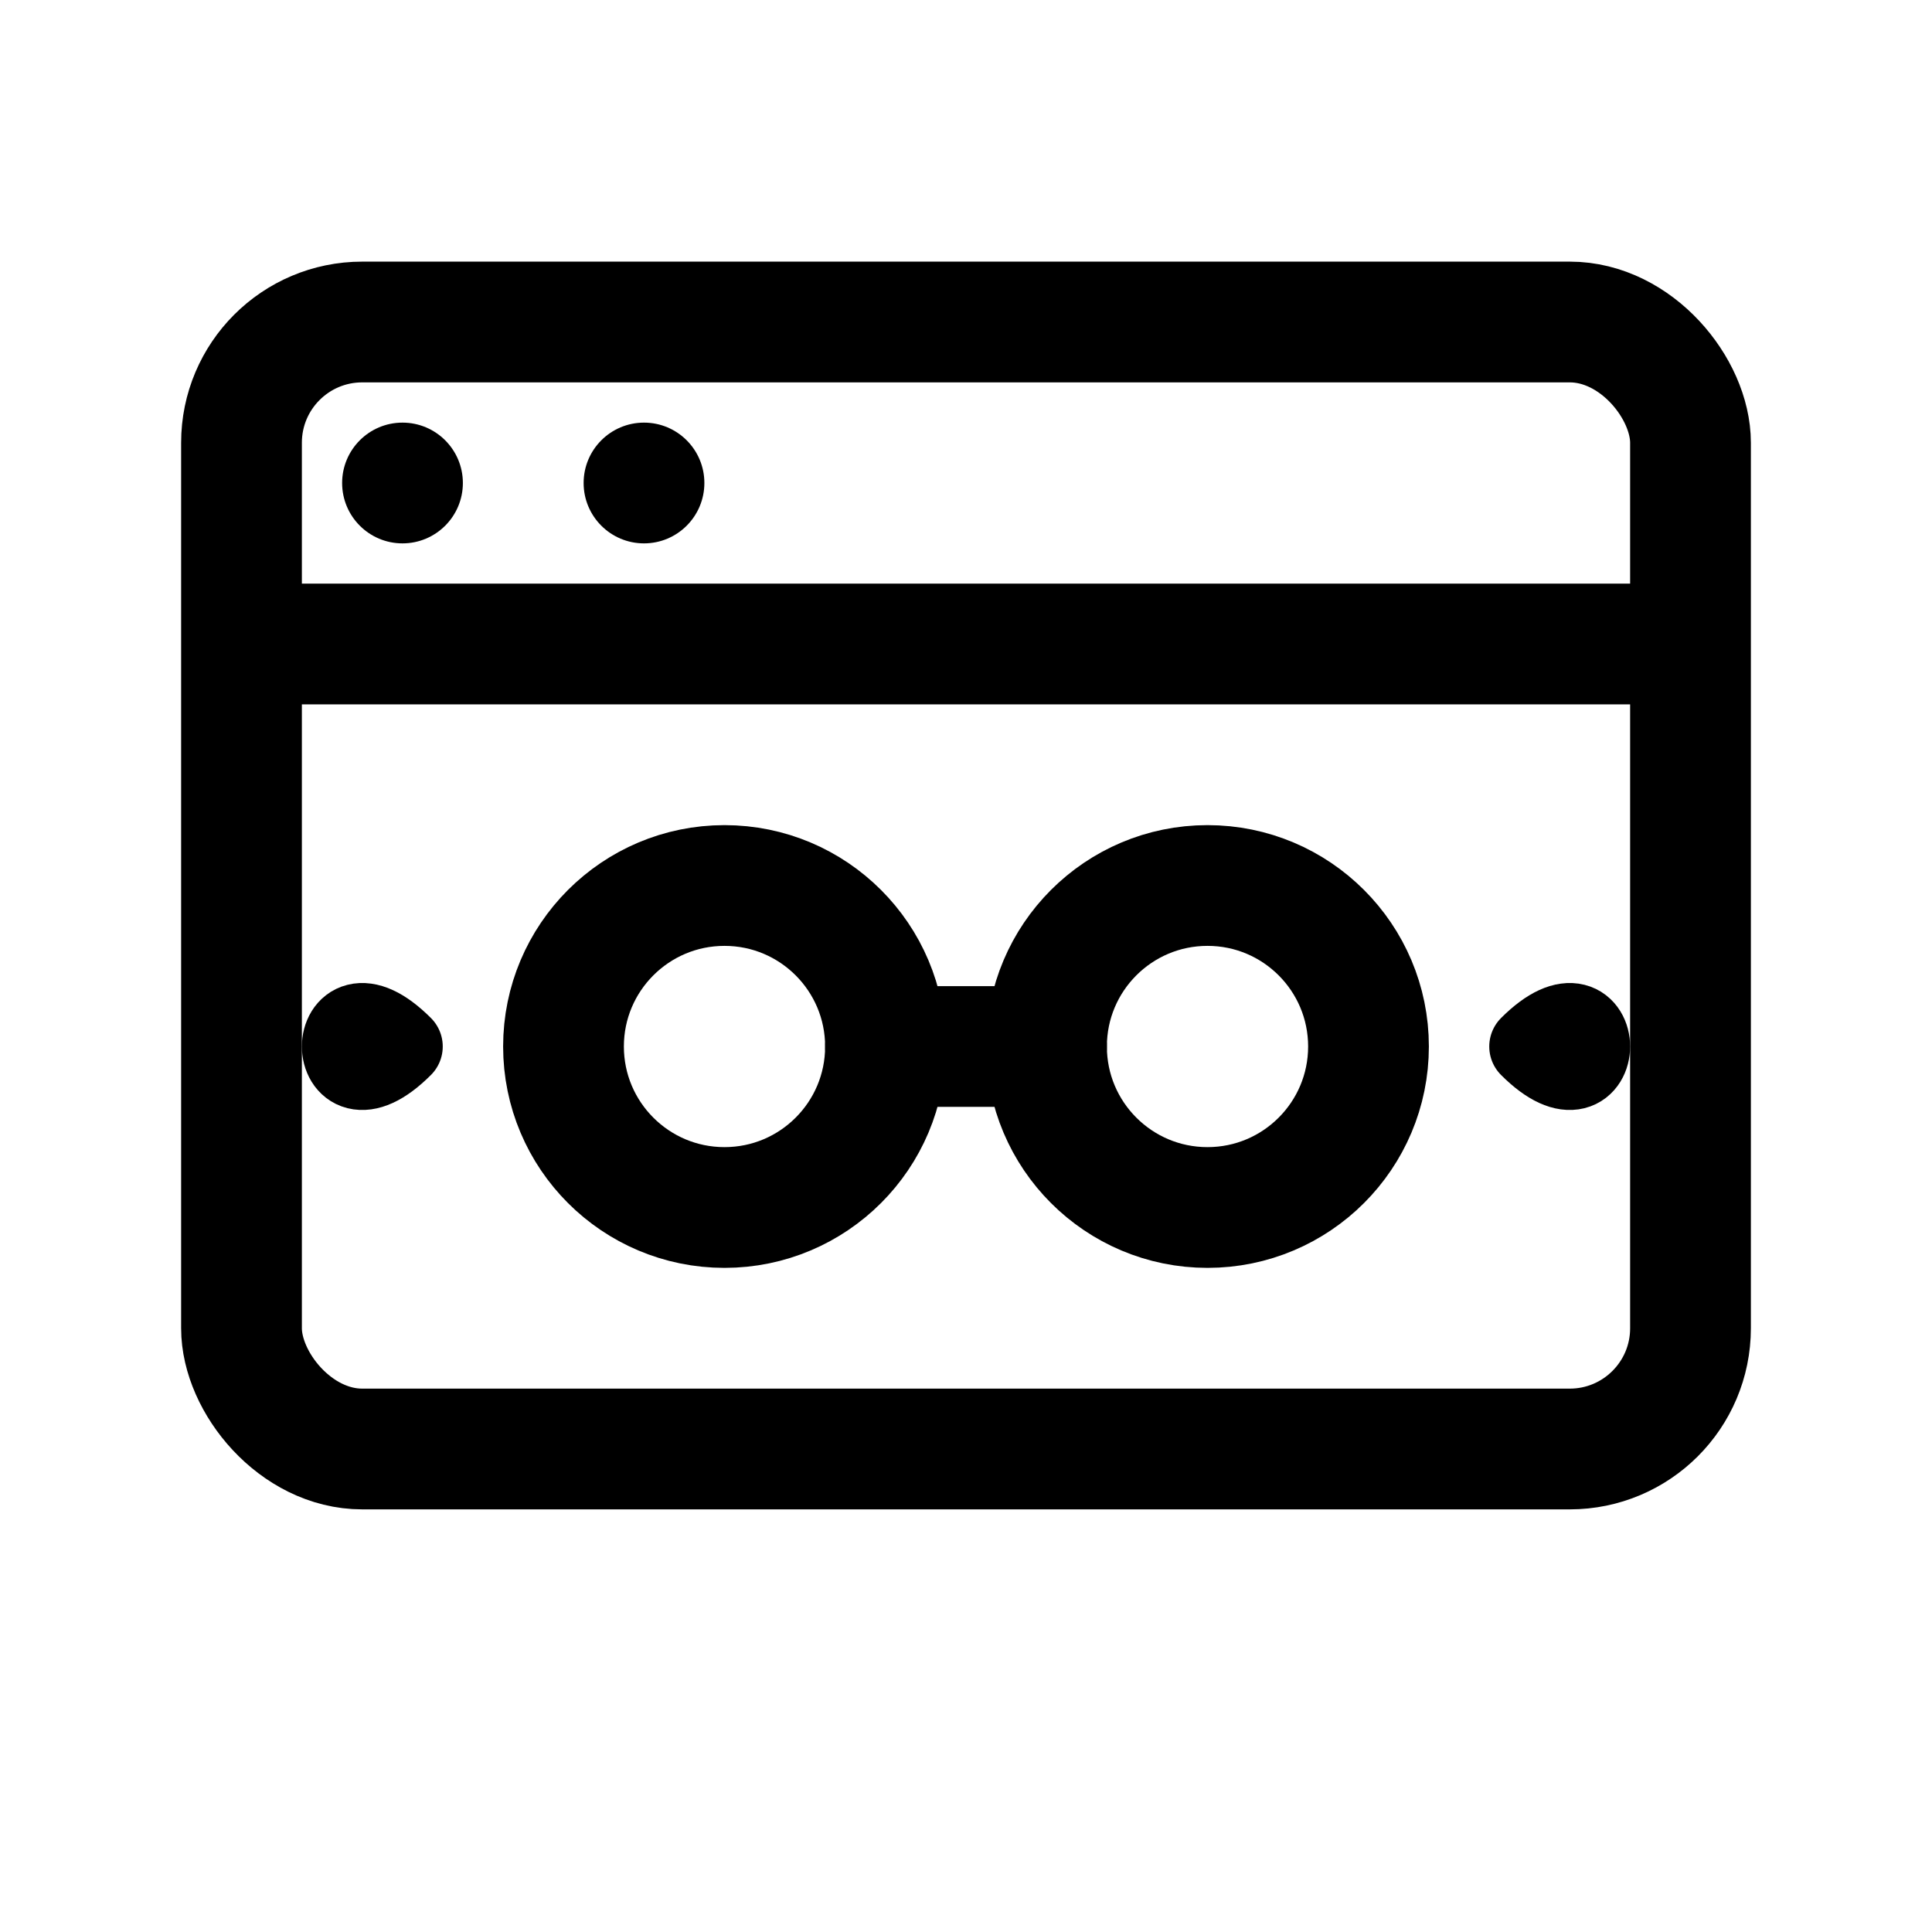 <?xml version="1.0" encoding="UTF-8"?>
<svg width="24" height="24" viewBox="0 0 24 24" version="1.1" xmlns="http://www.w3.org/2000/svg">
    <g stroke="none" fill="none" fill-rule="evenodd">
        <!-- Browser window -->
        <rect x="3" y="4" width="18" height="14"
              stroke="#000000"
              stroke-width="1.5"
              rx="1.5"/>
              
        <!-- Browser toolbar -->
        <path d="M3,8 L21,8"
              stroke="#000000"
              stroke-width="1.5"/>
              
        <!-- Call indicator -->
        <circle cx="9" cy="13" r="2"
                stroke="#000000"
                stroke-width="1.5"/>
                
        <circle cx="15" cy="13" r="2"
                stroke="#000000"
                stroke-width="1.5"/>
        
        <!-- Connection lines -->
        <path d="M11,13 L13,13"
              stroke="#000000"
              stroke-width="1.5"
              stroke-linecap="round"/>
              
        <!-- Audio waves -->
        <path d="M5,13 C4,12 4,14 5,13 M19,13 C20,12 20,14 19,13"
              stroke="#000000"
              stroke-width="1"
              stroke-linecap="round"/>
        
        <!-- Browser details -->
        <circle cx="5" cy="6" r="0.75" fill="#000000"/>
        <circle cx="8" cy="6" r="0.75" fill="#000000"/>
    </g>
</svg> 